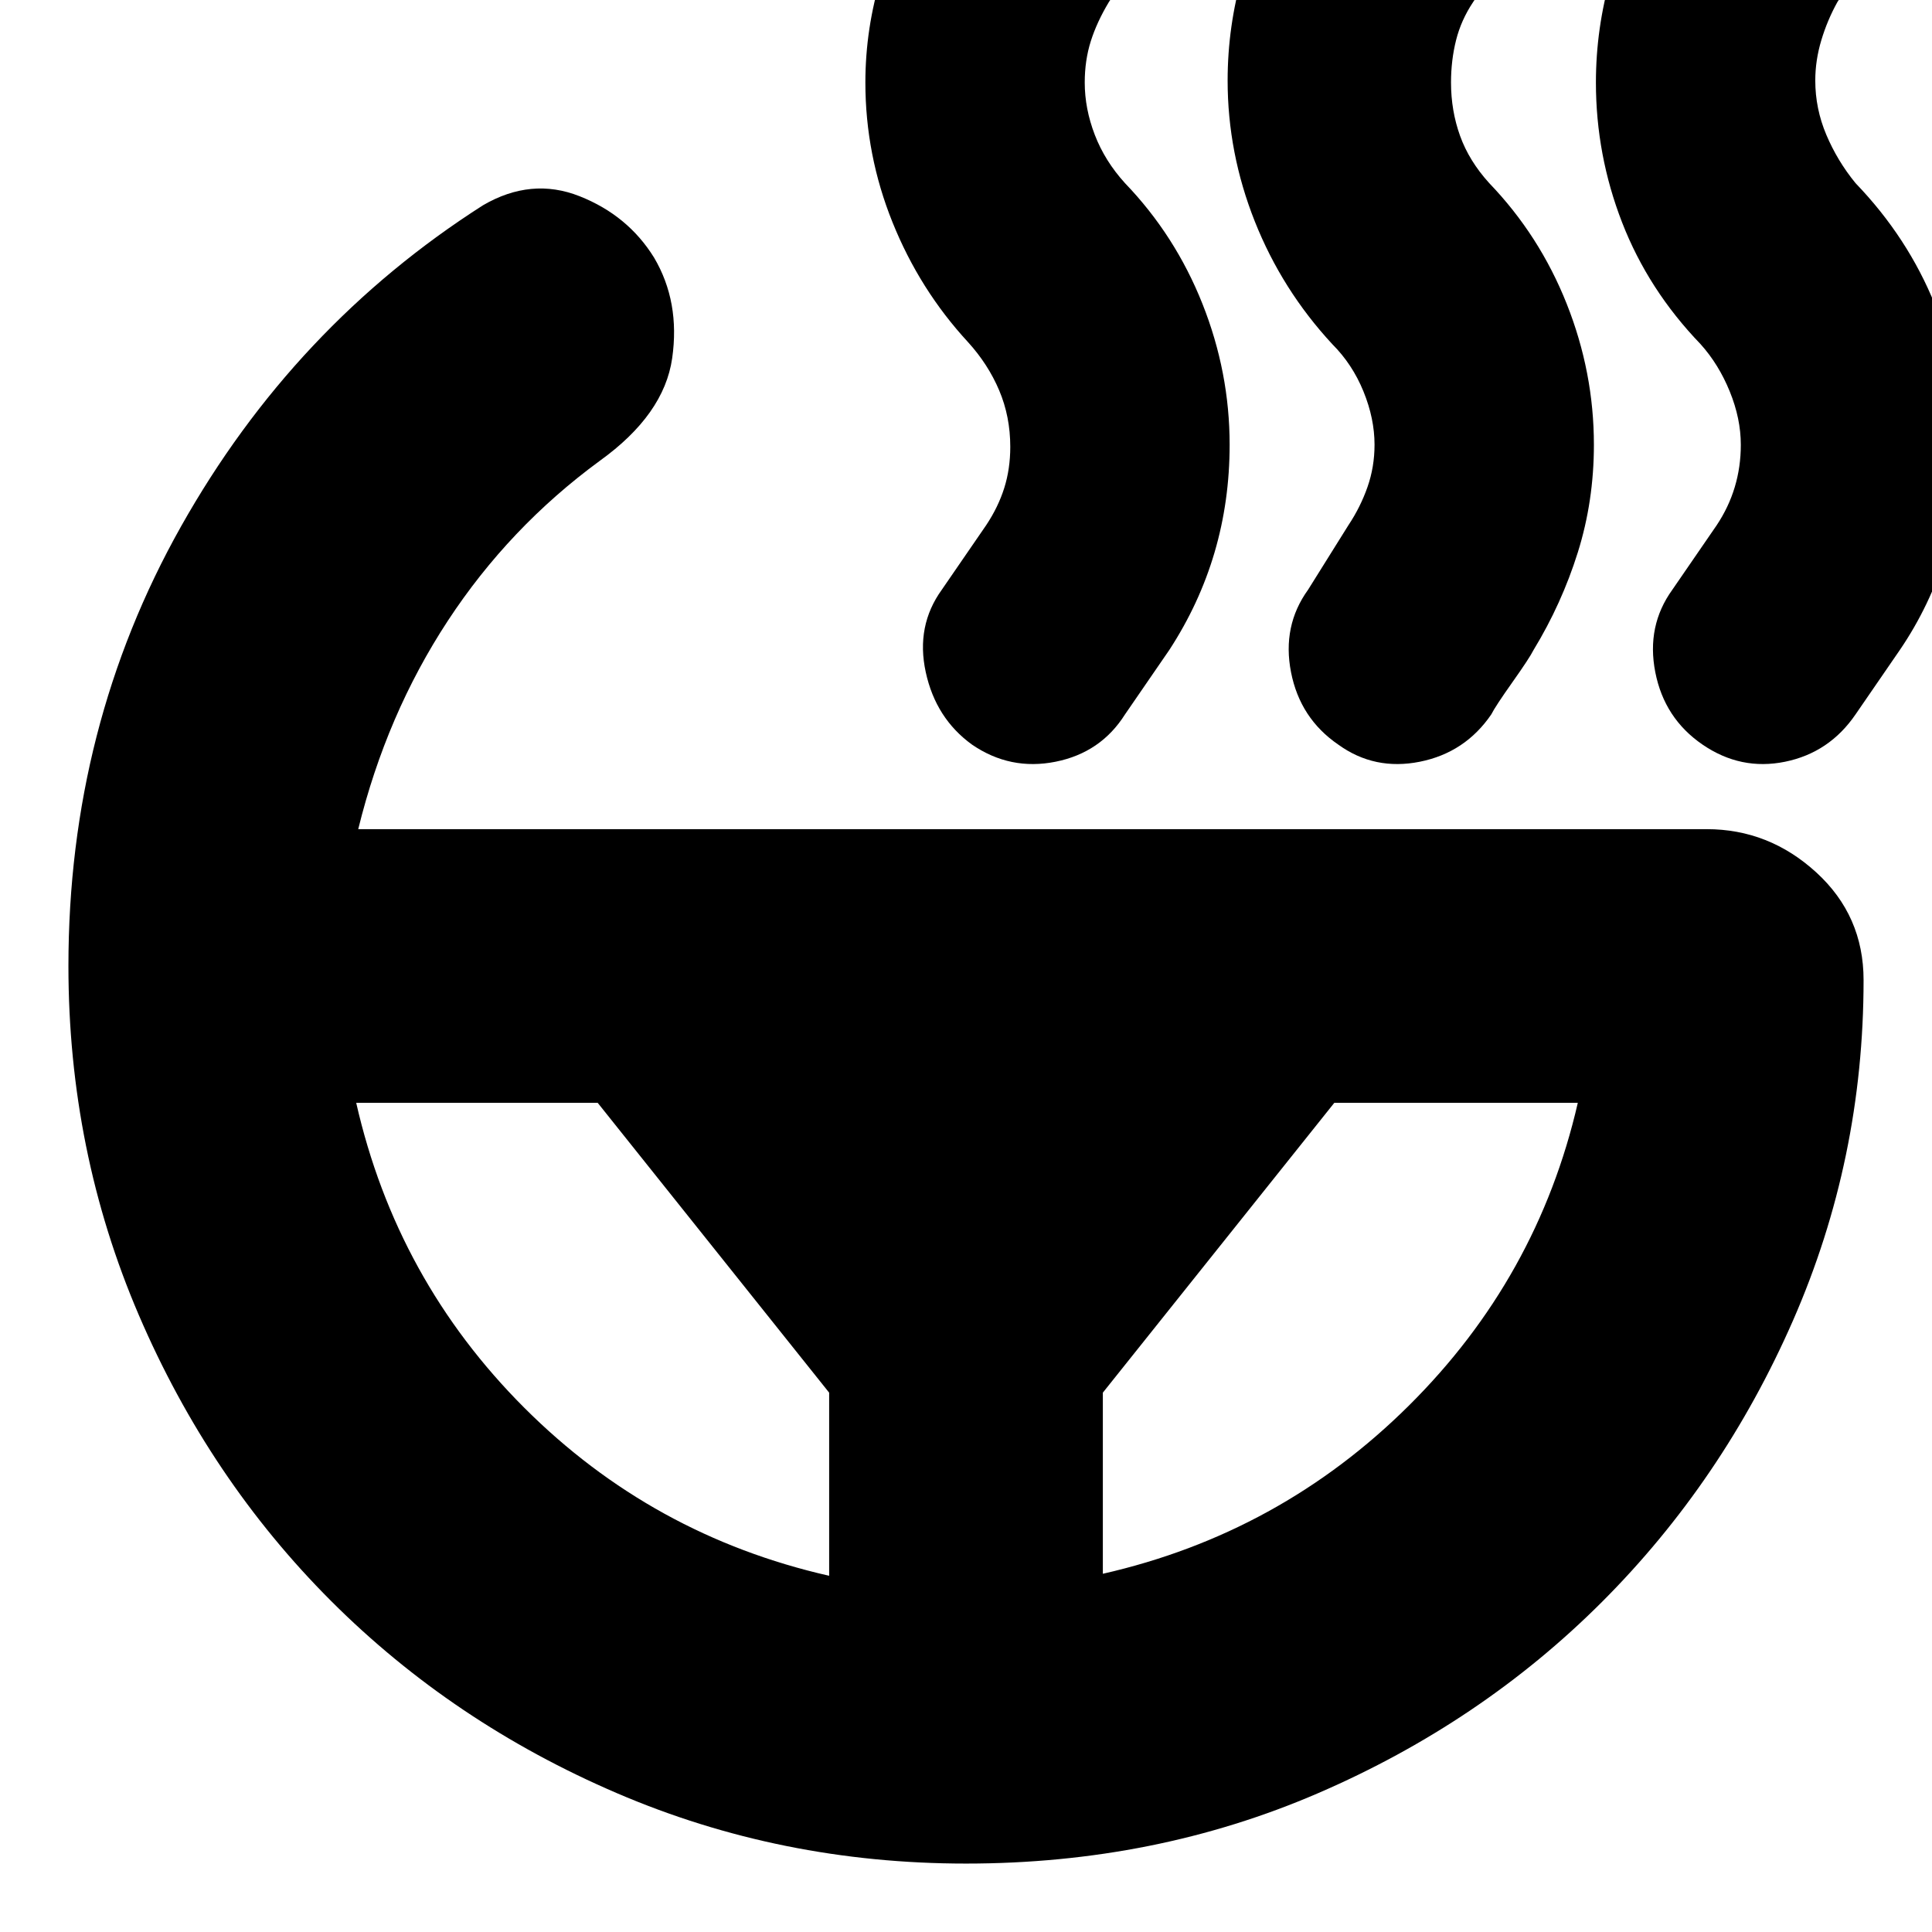 <svg xmlns="http://www.w3.org/2000/svg" height="24" viewBox="0 -960 960 960" width="24"><path d="M865-739q0-13-5.5-26.5T845-789q-26-27-39-60.5T793-919q0-27 7.5-53t22.5-49l21-33q13-19 35.5-23t41.5 9q19 13 23 35.5t-9 40.5l-22 33q-5 9-8 19t-3 20q0 14 5.5 27t14.5 24q26 27 39.5 60.5T975-738q0 27-8 53t-23 48l-22 32q-13 19-35 23.5t-41-8.5q-19-13-23.5-36t8.5-41l22-32q6-9 9-19t3-21Zm-182 0q0-13-5.5-26.5T662-789q-25-27-38.5-61T610-920q0-27 7.5-53t23.5-48l22-33q13-19 35.5-23t41.5 9q19 13 23 35.5t-9 40.5l-22 33q-6 9-8.5 19t-2.5 21q0 14 4.5 26.5T740-869q25 26 38.5 60t13.5 70q0 28-8 53.5T762-637q-2 4-10.5 16T741-605q-13 19-35.5 23.5T665-590q-19-13-23.5-36t8.5-41l20-32q6-9 9.5-19t3.5-21ZM548-178q88-20 152-83.5T784-412H663L548-268v90Zm-46-560q0-15-5.5-28T481-790q-24-26-37.5-59.5T430-919q0-27 8-53t22-49l21-33q13-19 36-23t42 9q19 13 22.5 35.5T573-992l-22 33q-6 10-9 19.5t-3 20.5q0 13 5 26t15 24q25 26 38.5 60t13.5 70q0 28-7.5 53.5T581-637l-22 32q-12 19-34.5 23.5T483-590q-18-13-23-36t8-41l22-32q6-9 9-18.5t3-20.5ZM177-412q20 88 83.5 151.5T412-177v-91L297-412H177ZM34-480q0-119 56-218.5T240-858q24-14 48-4.5t37 30.5q13 22 9 50t-36 51q-45 33-75.5 79.5T178-548h670q31 0 54.5 21.5T926-473q0 89-35 169t-95 140q-60 60-141 95T480-34q-92 0-173.5-35t-142-95.5Q104-225 69-306.5T34-480Z"/></svg>